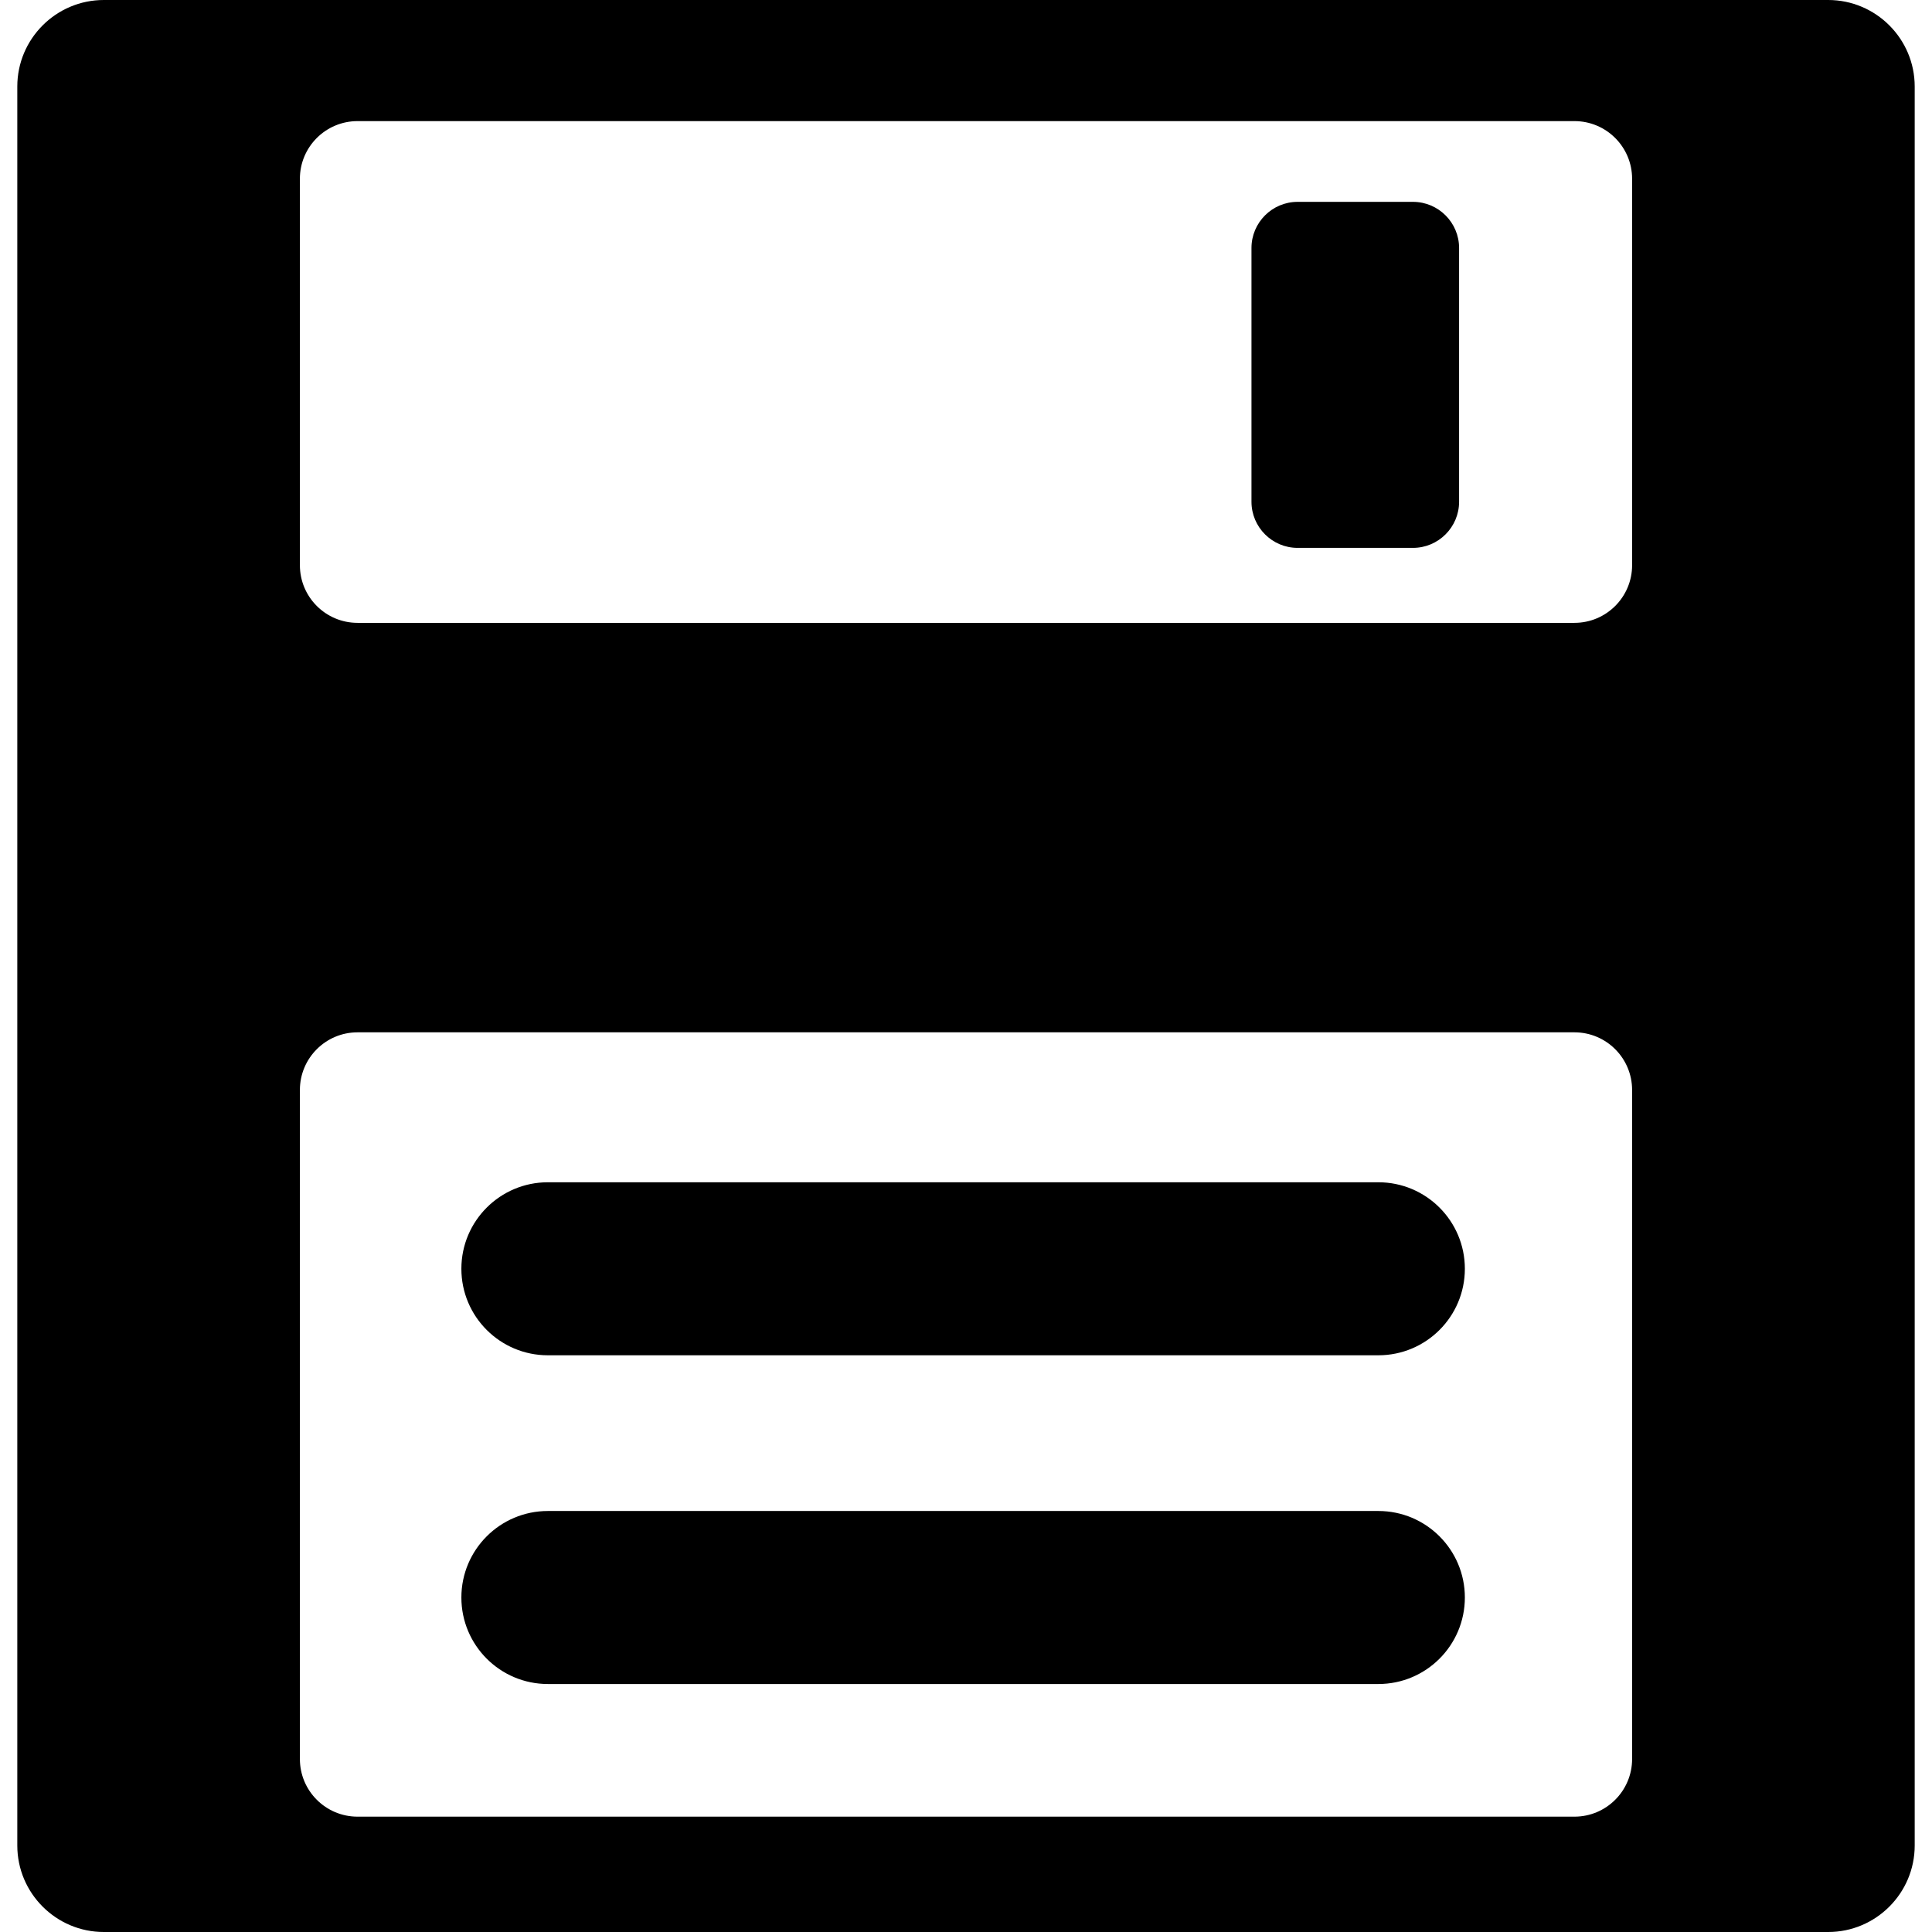 <?xml version="1.0" encoding="iso-8859-1"?>
<!-- Generator: Adobe Illustrator 17.1.0, SVG Export Plug-In . SVG Version: 6.00 Build 0)  -->
<!DOCTYPE svg PUBLIC "-//W3C//DTD SVG 1.1//EN" "http://www.w3.org/Graphics/SVG/1.1/DTD/svg11.dtd">
<svg version="1.1" id="Capa_1" xmlns="http://www.w3.org/2000/svg" xmlns:xlink="http://www.w3.org/1999/xlink" x="0px" y="0px"
	 viewBox="0 0 335 335" style="enable-background:new 0 0 335 335;" xml:space="preserve">
<g>
	<path d="M239,205H95c-8.284,0-15,6.716-15,15s6.716,15,15,15h144c8.284,0,15-6.716,15-15S247.284,205,239,205z"/>
	<path d="M239,262H95c-8.284,0-15,6.716-15,15s6.716,15,15,15h144c8.284,0,15-6.716,15-15S247.284,262,239,262z"/>
	<path d="M317,0H18C9.729,0,3,6.728,3,15v305c0,8.272,6.729,15,15,15h299c8.271,0,15-6.728,15-15V15C332,6.728,325.271,0,317,0z
		 M283,305c0,5.523-4.477,10-10,10H62c-5.523,0-10-4.477-10-10V189c0-5.523,4.477-10,10-10h211c5.523,0,10,4.477,10,10V305z M283,98
		c0,5.523-4.477,10-10,10H62c-5.523,0-10-4.477-10-10V31c0-5.523,4.477-10,10-10h211c5.523,0,10,4.477,10,10V98z"/>
	<path d="M245,35h-20c-4.411,0-8,3.589-8,8v44c0,4.411,3.589,8,8,8h20c4.411,0,8-3.589,8-8V43C253,38.589,249.411,35,245,35z"/>
</g>
<g>
</g>
<g>
</g>
<g>
</g>
<g>
</g>
<g>
</g>
<g>
</g>
<g>
</g>
<g>
</g>
<g>
</g>
<g>
</g>
<g>
</g>
<g>
</g>
<g>
</g>
<g>
</g>
<g>
</g>
</svg>

